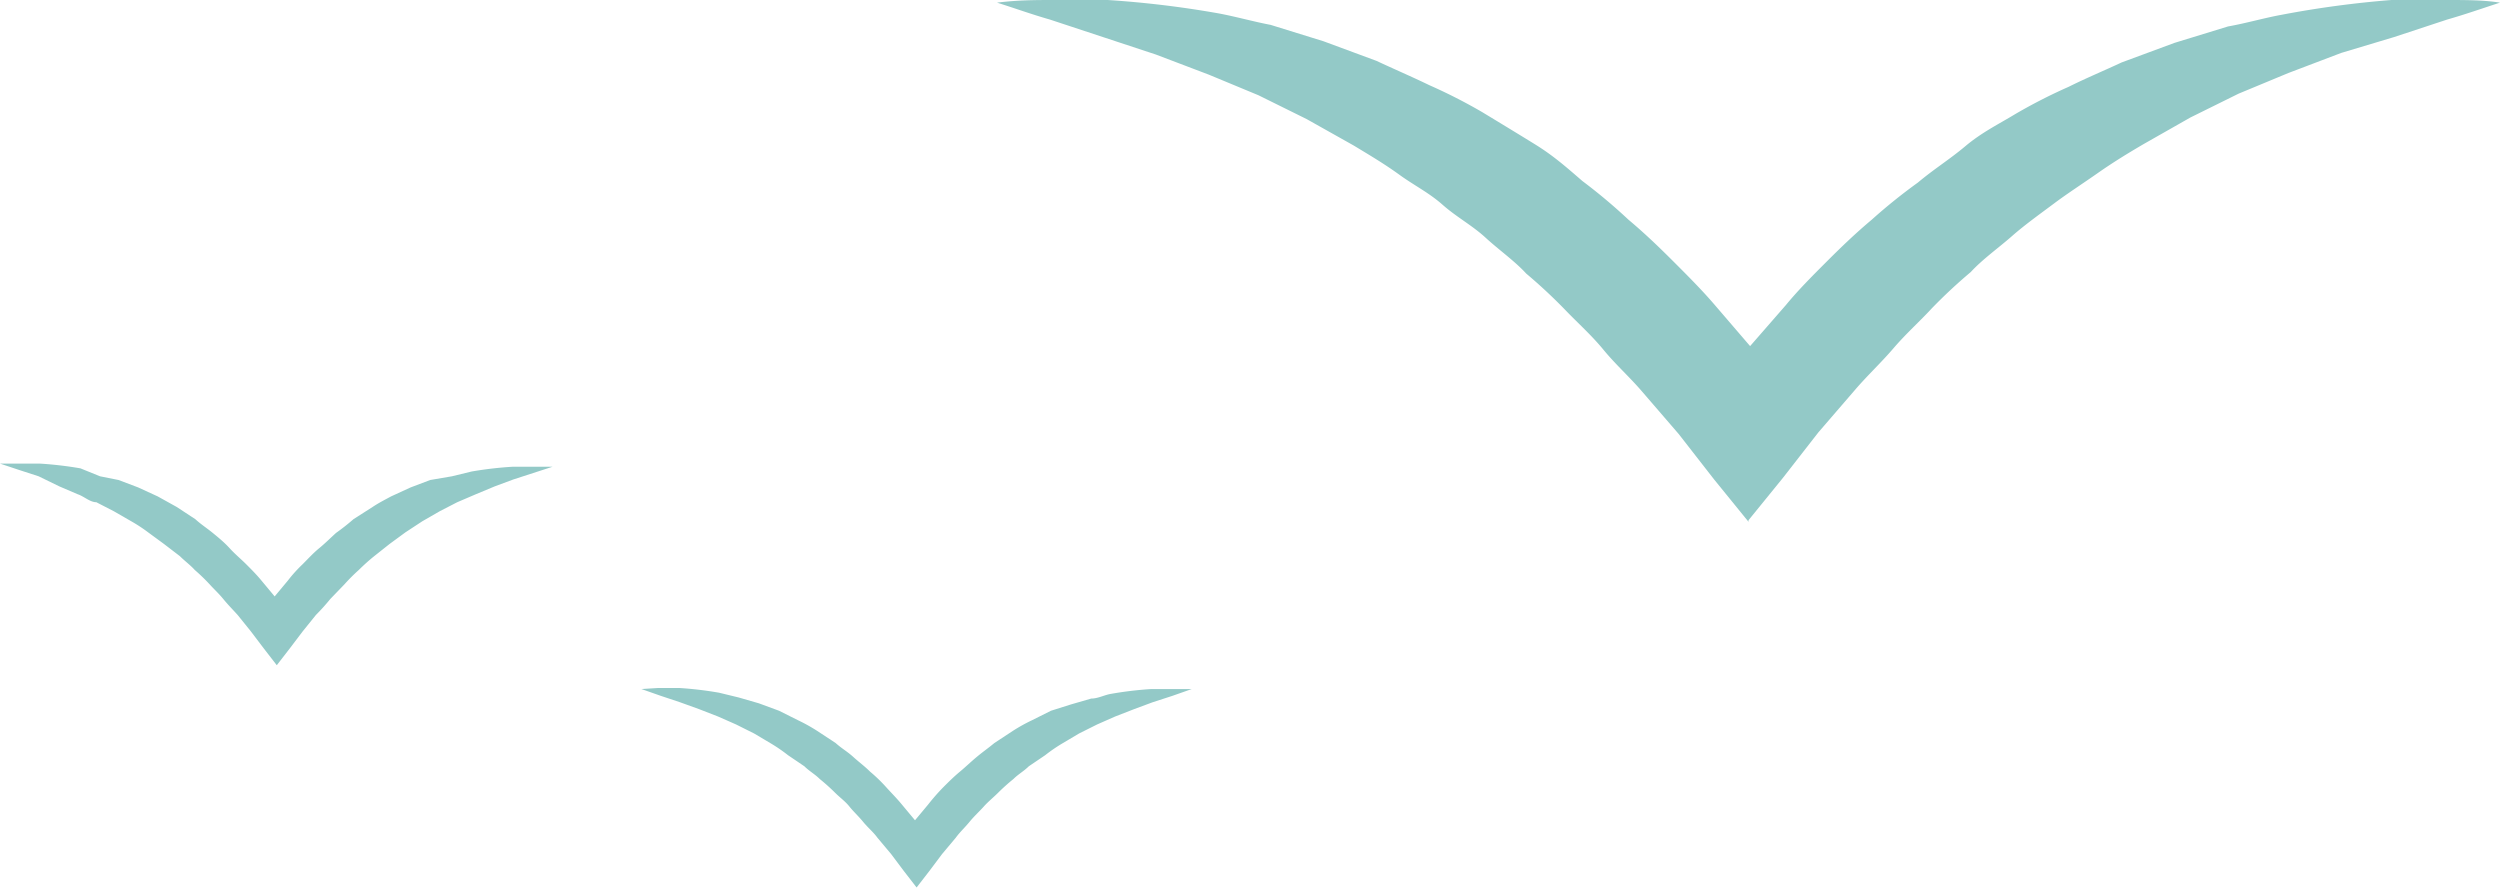 <svg xmlns="http://www.w3.org/2000/svg" xmlns:xlink="http://www.w3.org/1999/xlink" viewBox="0 0 47.24 16.8">
  <defs>
    <style>
      .cls-1 {
        fill: #93c9c7;
      }
    </style>
    <symbol id="birds-2" data-name="birds" viewBox="0 0 47.24 16.8">
      <g id="birds-4" data-name="birds">
        <path class="cls-1" d="M27.31,0l-1,0a19,19,0,0,0-2.08.25c-.33.06-.68.16-1,.22l-1,.31-1,.37c-.32.15-.67.3-1,.46a10.11,10.11,0,0,0-1,.51c-.33.2-.66.4-1,.61s-.59.43-.89.69a10.48,10.48,0,0,0-.87.73c-.31.26-.58.52-.85.79s-.54.54-.78.82l-.67.78-.68-.78c-.23-.28-.5-.55-.77-.82s-.54-.53-.85-.79A10.48,10.48,0,0,0,11,3.45c-.31-.26-.59-.43-.9-.69s-.62-.41-.95-.61a10.11,10.11,0,0,0-1-.51c-.32-.16-.68-.31-1-.46l-1-.37L5.14.5C4.8.44,4.46.34,4.13.28A19,19,0,0,0,2.05,0L1,0C.66,0,.31,0,0,.05.34.16.65.27,1,.37L2,.7,3,1l1,.38.94.39.91.45.88.5c.29.17.57.34.87.55s.58.39.82.57.55.4.8.62.56.44.78.68a9.87,9.87,0,0,1,.74.69c.22.24.48.47.72.75s.49.51.73.79l.69.8.67.86.65.8v.05l0,0,0,0,0,0,0,0V9.86l.65-.8.67-.86.69-.8c.24-.28.5-.51.73-.79s.49-.51.72-.75a9.87,9.87,0,0,1,.74-.69c.22-.24.52-.45.77-.68s.55-.39.81-.62.53-.36.82-.57.58-.38.86-.55l.89-.5.91-.45.94-.39,1-.38,1-.33,1-.33c.35-.1.65-.21,1-.32C28,0,27.66,0,27.31,0Z"/>
        <path class="cls-1" d="M34.8,13l-.39,0a6.83,6.83,0,0,0-.76.09l-.37.09-.38.11-.38.14-.36.18a3.24,3.24,0,0,0-.36.2l-.35.23c-.11.1-.22.16-.33.26s-.22.18-.32.28a3,3,0,0,0-.31.3c-.1.11-.2.21-.29.32l-.25.3-.25-.3a4,4,0,0,0-.28-.32c-.1-.1-.2-.2-.32-.3s-.2-.18-.32-.28-.21-.16-.33-.26l-.35-.23a3.24,3.24,0,0,0-.36-.2l-.36-.18L27,13.31l-.38-.11c-.13,0-.25-.07-.38-.09a6.83,6.83,0,0,0-.76-.09l-.38,0-.38,0,.37.13.37.12.35.13.36.14.34.15.34.17.32.19a3.05,3.05,0,0,1,.32.22l.31.21c.09.09.2.15.29.24a3.79,3.79,0,0,1,.29.26c.09.09.19.17.27.26s.18.18.27.29.18.19.26.3l.26.31.24.32.24.31v0h0v0l.24-.31.24-.32.26-.31c.08-.11.18-.19.27-.3s.18-.19.26-.29.18-.17.27-.26a3.79,3.79,0,0,1,.29-.26c.09-.09.2-.15.29-.24l.31-.21a3.05,3.05,0,0,1,.32-.22l.32-.19.34-.17.34-.15.36-.14.36-.13.36-.12.37-.13Z"/>
        <path class="cls-1" d="M46.87,8.76h-.38a7,7,0,0,0-.77.09L45.35,9,45,9.07l-.37.14-.37.17-.36.2-.35.23c-.11.1-.22.17-.33.26s-.22.18-.32.29-.21.2-.31.3-.2.2-.29.31l-.25.3-.25-.3a2.7,2.7,0,0,0-.28-.31c-.1-.1-.2-.21-.31-.3s-.21-.19-.32-.29a4.19,4.19,0,0,1-.33-.26l-.36-.23c-.12-.08-.24-.14-.35-.2l-.37-.17-.37-.14L38.7,9l-.37-.09a7,7,0,0,0-.77-.09h-.38l-.38,0,.37.12.37.12.35.13.36.15.35.15.33.17.33.19.32.21.3.22.29.23a3.79,3.79,0,0,1,.29.26,3.44,3.44,0,0,1,.27.27l.27.28a3.85,3.85,0,0,0,.27.3l.25.31.25.33.24.31v0h0v0l.24-.31.25-.33.25-.31c.09-.1.18-.19.27-.3s.18-.19.26-.28a3.63,3.63,0,0,1,.28-.27c.08-.09.19-.17.28-.26l.3-.23.3-.22a2.92,2.92,0,0,1,.32-.21l.33-.19.33-.17c.12,0,.23-.11.35-.15l.35-.15L46.51,9l.37-.12.36-.12Z"/>
      </g>
    </symbol>
  </defs>
  <title>birds02</title>
  <g id="birds">
    <use width="47.24" height="16.8" transform="matrix(-1, 0, 0, 1, 47.24, 0)" xlink:href="#birds-2"/>
  </g>
</svg>
